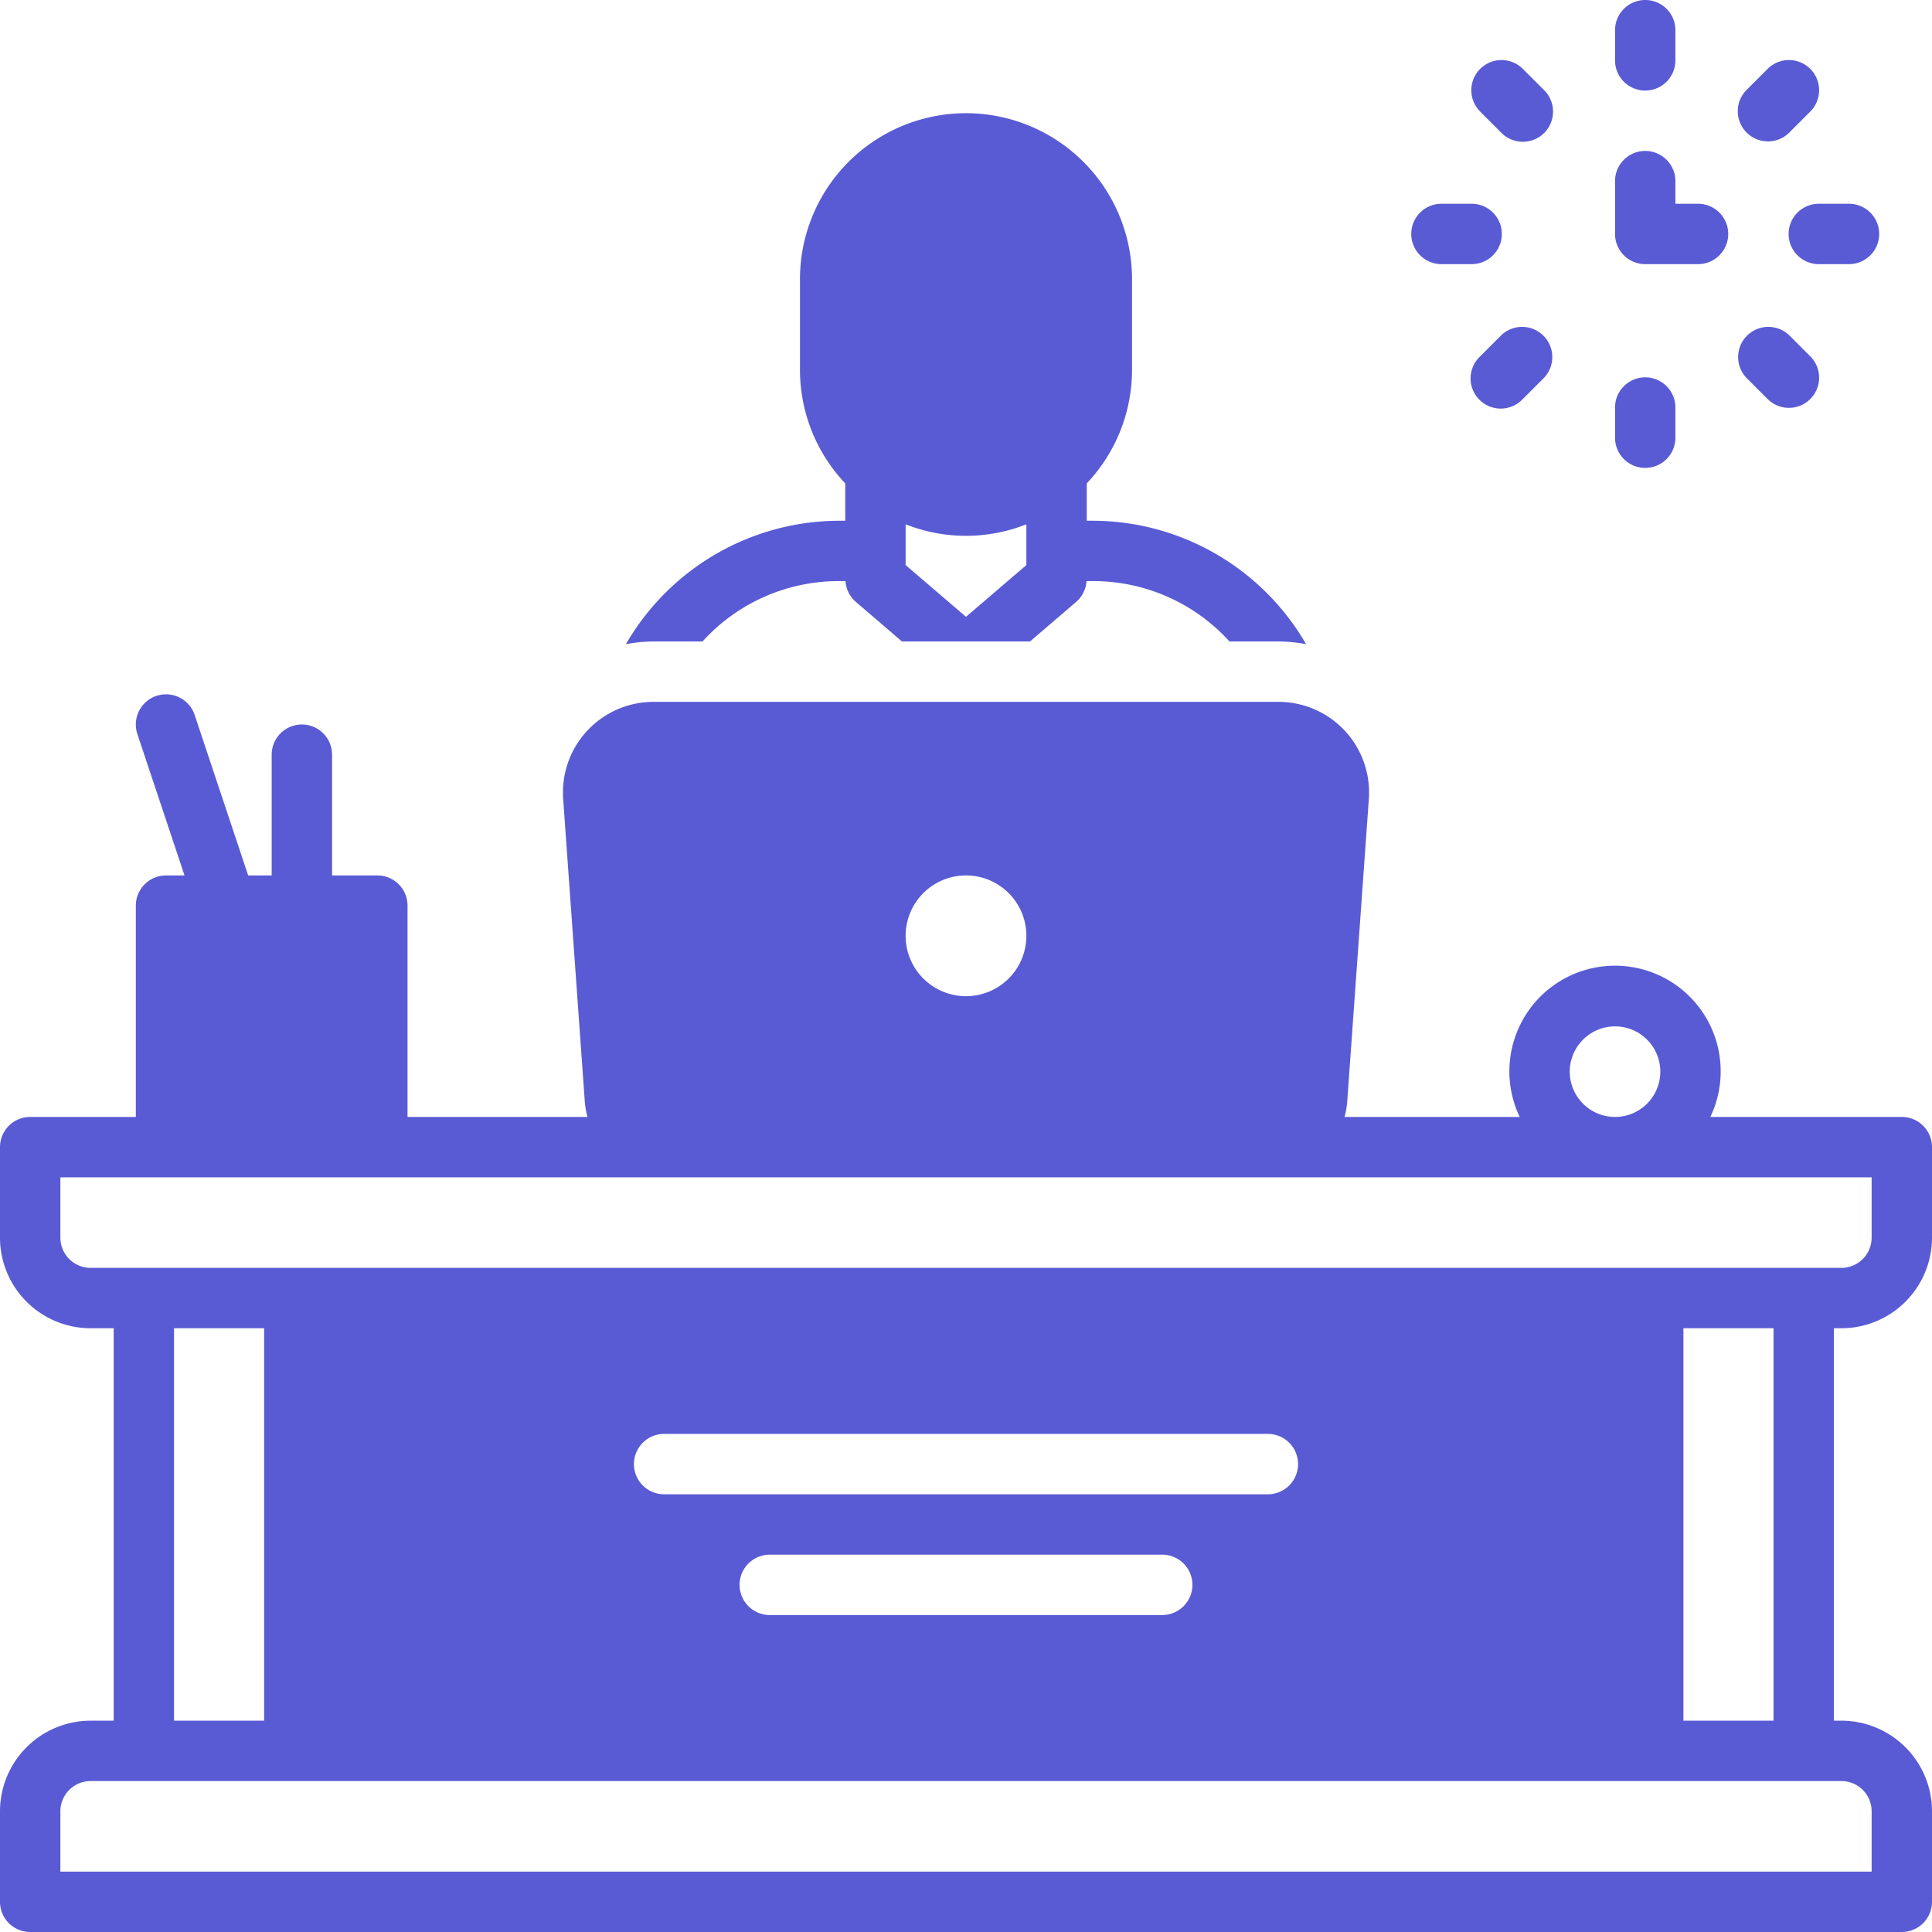 <svg id="SvgjsSvg1741" width="256" height="256" xmlns="http://www.w3.org/2000/svg" version="1.1" xmlns:xlink="http://www.w3.org/1999/xlink" xmlns:svgjs="http://svgjs.com/svgjs"><defs id="SvgjsDefs1742"></defs><g id="SvgjsG1743"><svg xmlns="http://www.w3.org/2000/svg" data-name="Layer 1" viewBox="0 0 128 128" width="256" height="256"><path d="M109 6a2 2 0 002-2V2a2 2 0 00-4 0V4A2 2 0 00109 6zM109 31a2 2 0 002-2V27a2 2 0 00-4 0v2A2 2 0 00109 31zM118.5 15.5a2 2 0 002 2h2a2 2 0 000-4h-2A2 2 0 00118.5 15.5zM109 17.5h3.5a2 2 0 000-4H111V12a2 2 0 00-4 0v3.5A2 2 0 00109 17.5zM95.5 17.5h2a2 2 0 000-4h-2a2 2 0 000 4zM117.132 9.368a1.994 1.994 0 001.414-.586L119.96 7.368A2 2 0 00117.132 4.54L115.718 5.954a2 2 0 001.414 3.414zM99.454 22.218L98.04 23.632A2 2 0 10100.868 26.46l1.414-1.414a2 2 0 00-2.828-2.828zM117.132 26.46A2 2 0 00119.96 23.632l-1.414-1.414a2 2 0 00-2.828 2.828zM99.454 8.782a2 2 0 102.828-2.828L100.868 4.54A2 2 0 0098.04 7.368zM46.544 42.5A12.162 12.162 0 0155.5 38.5h.516a1.992 1.992 0 00.683 1.375L59.76 42.5h8.48l3.062-2.625A1.992 1.992 0 0071.984 38.5H72.5a12.162 12.162 0 018.956 4h3.248a9.928 9.928 0 011.828.179A16.365 16.365 0 0072.5 34.5H72V32.026A10.949 10.949 0 0075 24.5v-6a11 11 0 00-22 0v6a10.949 10.949 0 003 7.526V34.5h-.5a16.365 16.365 0 00-14.032 8.179A9.928 9.928 0 0143.296 42.5zM60 34.736a10.854 10.854 0 008 0v2.701l-4 3.429L60 37.437zM122 88a6.007 6.007 0 006-6V76a2 2 0 00-2-2H113.315a7 7 0 10-12.63 0H89.082a5.948 5.948 0 00.179-1.072l1.429-20A6.002 6.002 0 0084.704 46.5H43.296a6.002 6.002 0 00-5.985 6.428l1.429 20A5.948 5.948 0 0038.918 74H27V60a2 2 0 00-2-2H22V50a2 2 0 00-4 0v8H16.442L12.897 47.368a2 2 0 10-3.795 1.265L12.225 58H11a2 2 0 00-2 2V74H2a2 2 0 00-2 2v6a6.007 6.007 0 006 6H7.531v26H6a6.007 6.007 0 00-6 6v6a2 2 0 002 2H126a2 2 0 002-2v-6a6.007 6.007 0 00-6-6h-.5V88zM107 68a3 3 0 11-3 3A3.003 3.003 0 01107 68zM64 58a4 4 0 11-4 4A4 4 0 0164 58zm58 60a2.003 2.003 0 012 2v4H4v-4a2.003 2.003 0 012-2zM11.531 114V88H17.5v26zM44 99a2 2 0 010-4H84a2 2 0 010 4zm35 6a2 2 0 01-2 2H51a2 2 0 010-4H77A2 2 0 0179 105zm32.531 9V88H117.5v26zM6 84a2.003 2.003 0 01-2-2V78H124v4a2.003 2.003 0 01-2 2z" fill="#595bd4" class="color000 svgShape"></path></svg></g></svg>
